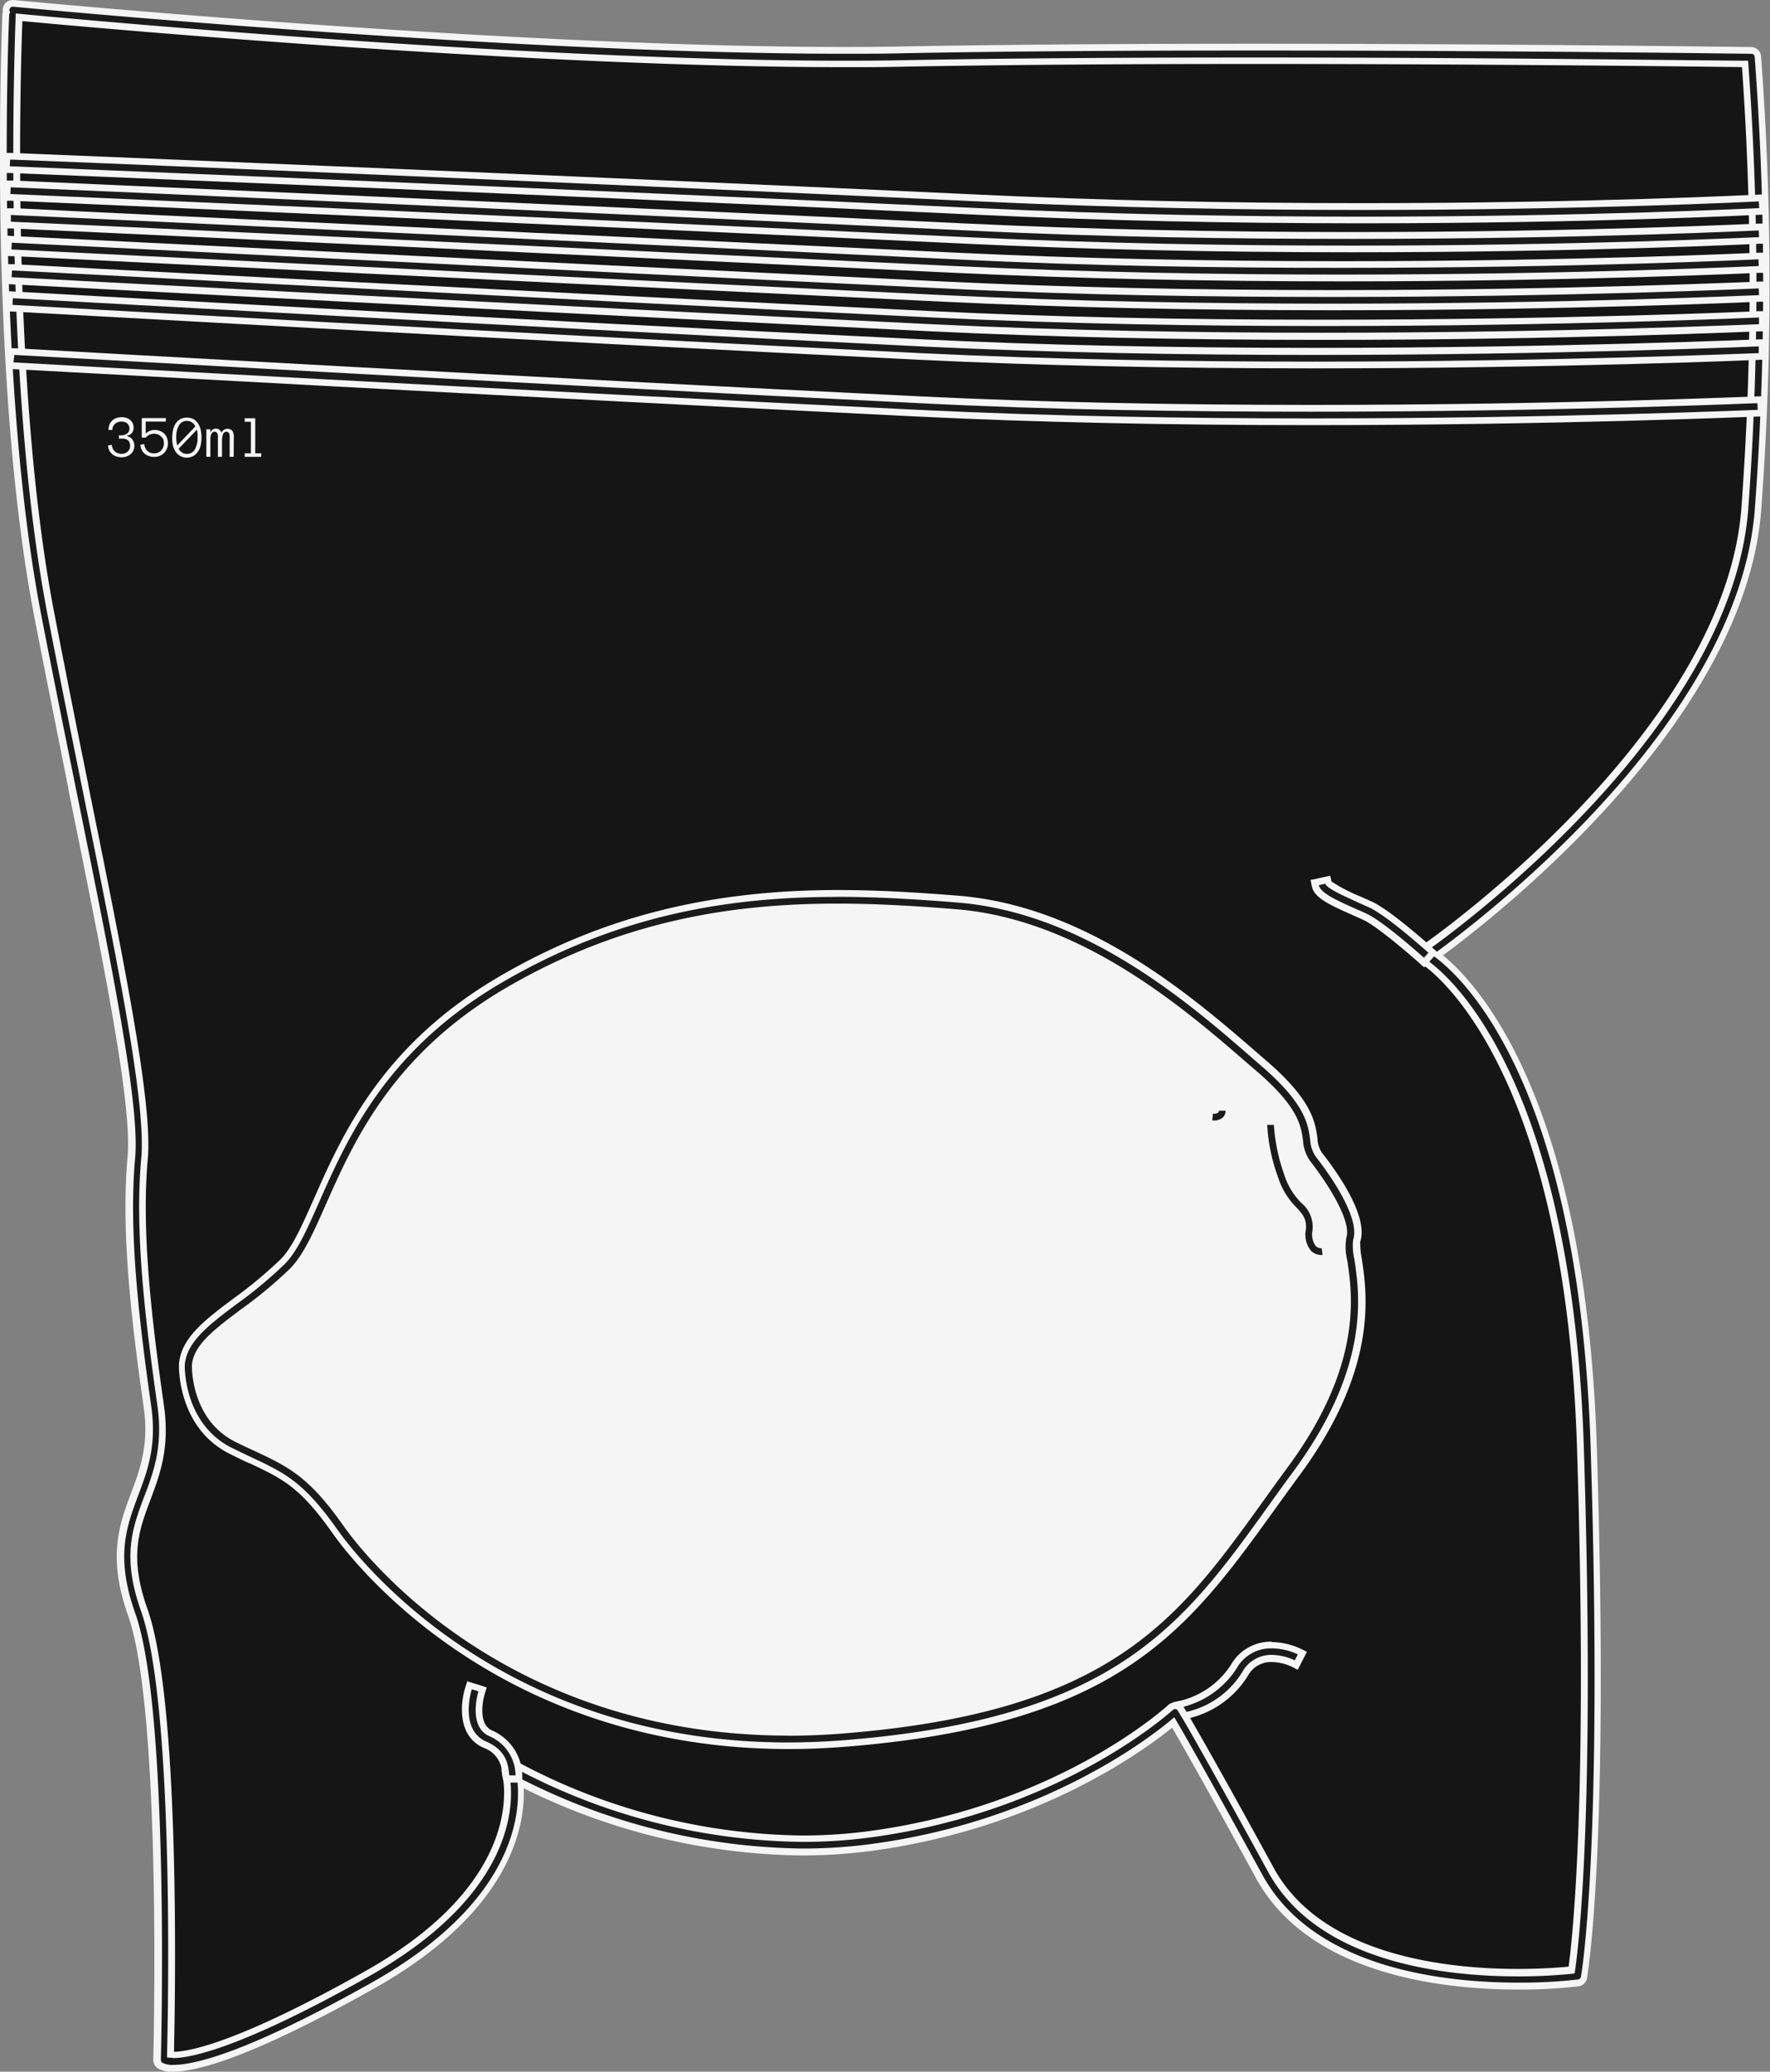 <svg xmlns="http://www.w3.org/2000/svg" viewBox="0 0 263.51 308.36"><rect x="0" y="0" width="263.51" height="308.36" fill="#808080" stroke="none"/><g id="Ebene_2" data-name="Ebene 2"><g id="Citrus-Black"><path d="M1.91,1.5S83.37,9.39,134.66,8.43s126.08.09,126.08.09a448.48,448.48,0,0,1,0,67.51c-2.87,35-48.42,66.16-48.42,66.16s22.06,12.46,24,73.34-1.43,78.63-1.43,78.63-35.48,4.79-46.51-15.35-13.42-24-13.42-24-16.3,15.35-45.54,19.18-53.22-10.55-53.22-10.55,5.28,16.34-21.09,31.18-30.68,12-30.68,12,1.44-51.78-3.84-66.64,4.32-17.26,2.4-30.68-3.35-26.37-2.4-36.91-6.71-43.63-13.9-80.54S1.87,2.2,1.87,2.2" style="fill:#151515"/><path d="M192.41,218.37C177.71,238.18,170,255,125.55,258.52s-68.71-22.37-74.78-31-9-9-16-12.47-6.72-11.82-6.72-11.82c.32-5.11,8.31-8.31,14.71-14.7S50.45,161,75.06,146.66s47.62-13.42,67.43-11.83,35.8,16.3,45.07,24.29,5.75,10.55,8,13.43,6.39,8.95,5.43,11.82,5.75,14.7-8.95,34.52" style="fill:#f5f5f5"/><path d="M25.82,307.86a3.62,3.62,0,0,1-2-.41,1,1,0,0,1-.44-.86c0-.51,1.4-51.68-3.78-66.27-3.05-8.6-1.35-13.14.46-17.94,1.33-3.55,2.71-7.22,1.89-12.94-1.83-12.84-3.39-26.23-2.4-37.14.72-7.91-3.49-28.67-8.83-55l0-.15c-1.64-8.1-3.34-16.48-5-25.16C-1.44,55.47.84,2.68.87,2.15A.85.85,0,0,1,1,1.8a1.07,1.07,0,0,1,0-.4,1,1,0,0,1,1-.9H2c.72.07,72.72,7,123.62,7,3.14,0,6.17,0,9-.08,14.26-.26,31.78-.4,52.08-.4,38,0,72.58.47,74,.49a1,1,0,0,1,1,.91,454,454,0,0,1,0,67.68c-2.63,32-41,61.19-47.67,66.06,4.68,3.58,21.55,20.11,23.23,73.33,1.89,60.33-1.43,78.66-1.46,78.84a1,1,0,0,1-.85.81,78.74,78.74,0,0,1-8.94.47c-11.07,0-30.79-2.12-38.57-16.32-8-14.69-11.5-20.71-12.8-22.92-3.92,3.28-19.82,15.31-45.16,18.63a78.51,78.51,0,0,1-10.11.65A94.58,94.58,0,0,1,77.5,265.34c.45,5-.74,18.26-21.93,30.19-19,10.72-26.82,12.32-29.75,12.33Zm-.4-2h.33c2.23,0,9.51-1.18,28.84-12.06,25.15-14.16,20.68-29.85,20.63-30a1,1,0,0,1,1-1.31,1,1,0,0,1,.52.15,92,92,0,0,0,42.72,11,76.39,76.39,0,0,0,9.85-.63c28.56-3.75,44.82-18.76,45-18.91a1,1,0,0,1,.68-.28h.13a1,1,0,0,1,.72.47s2.52,4.05,13.45,24c7.29,13.31,26.15,15.3,36.75,15.3a80.17,80.17,0,0,0,8-.38c.63-4.32,3-24.49,1.31-77.68-1.87-59.34-23.25-72.39-23.47-72.52a1,1,0,0,1-.5-.82,1,1,0,0,1,.43-.87c.45-.31,45.19-31.34,48-65.41a455.28,455.28,0,0,0,.07-66.44c-7.1-.1-38.63-.48-73.1-.48-20.28,0-37.79.14-52,.4-2.83.05-5.85.08-9,.08-47.44,0-113-6-122.85-6.92-.19,4.65-2,54.25,4.79,89.07q2.55,13,5.05,25.21c5.38,26.53,9.61,47.41,8.87,55.61-1,10.71.57,24,2.39,36.68.89,6.22-.58,10.14-2,13.92-1.67,4.46-3.25,8.66-.44,16.57C26.48,253.67,25.59,298.74,25.42,305.83Z" style="fill:#1b1b1b"/><path d="M1.9,1H2c.76.08,72.94,7,123.67,7,3.1,0,6.11,0,9-.08,16-.3,34.38-.4,52.07-.4,38.38,0,73.52.48,74,.49a.49.49,0,0,1,.49.46,452.79,452.79,0,0,1,0,67.59c-2.68,32.61-42.57,62.2-48,66.1,3.75,2.6,21.83,18,23.58,73.35,1.89,60.24-1.42,78.55-1.45,78.73a.5.5,0,0,1-.43.4,74.45,74.45,0,0,1-8.87.47c-11.38,0-30.54-2.19-38.13-16.06-8.87-16.19-12.17-21.87-13.11-23.44-2.86,2.47-19,15.44-45.36,18.9a76.93,76.93,0,0,1-10,.64,94.46,94.46,0,0,1-42.52-10.71c.62,4,.9,18-21.56,30.64-18.83,10.6-26.53,12.26-29.51,12.27a3.22,3.22,0,0,1-1.7-.32.5.5,0,0,1-.22-.43c0-.52,1.38-51.86-3.81-66.46-3-8.43-1.31-12.88.45-17.59,1.36-3.61,2.76-7.35,1.93-13.19-1.83-12.81-3.39-26.16-2.4-37,.72-8-3.5-28.77-8.84-55.09-1.65-8.14-3.36-16.57-5.06-25.31C-.95,55.39,1.34,2.71,1.37,2.18a.5.5,0,0,1,.16-.35.5.5,0,0,1-.12-.38A.49.49,0,0,1,1.9,1M25.75,306.34c2.47,0,9.89-1.32,29.09-12.12,25.65-14.44,20.91-30.43,20.86-30.59a.52.52,0,0,1,.16-.55.51.51,0,0,1,.31-.11.5.5,0,0,1,.26.08,92.81,92.81,0,0,0,43,11.11,76.69,76.69,0,0,0,9.91-.63c28.73-3.77,45.11-18.9,45.27-19a.49.49,0,0,1,.34-.14H175a.51.51,0,0,1,.36.23s2.53,4.08,13.43,24c7.35,13.42,26,15.56,37.19,15.56a77.17,77.17,0,0,0,8.44-.43c.45-2.81,3.12-22.6,1.38-78.15-1.89-59.91-23.5-72.81-23.72-72.93a.47.47,0,0,1-.25-.41.5.5,0,0,1,.21-.44c.46-.31,45.38-31.43,48.21-65.78a454.07,454.07,0,0,0,0-67c-4.25,0-37.47-.48-73.56-.48-17.68,0-36.06.1-52.05.4-2.9.06-5.9.08-9,.08C77.08,9,8.77,2.65,2.34,2a.57.57,0,0,1,0,.18c0,.53-2.31,53.1,4.78,89.53,1.7,8.73,3.41,17.16,5.06,25.31,5.36,26.4,9.59,47.25,8.85,55.37-1,10.77.57,24,2.4,36.8.87,6.1-.58,10-2,13.68-1.7,4.54-3.31,8.82-.44,16.91,5.07,14.29,4,61.43,3.87,66.45a4.65,4.65,0,0,0,.84.07M1.9,0A1.5,1.5,0,0,0,.41,1.36a1.91,1.91,0,0,0,0,.41,1.43,1.43,0,0,0-.06.36c0,.53-2.32,53.38,4.82,90,1.69,8.7,3.39,17.08,5,25.19l0,.13c5.33,26.24,9.53,47,8.82,54.8-1,11,.57,24.39,2.41,37.26.79,5.59-.56,9.2-1.87,12.69-1.76,4.68-3.57,9.52-.46,18.28,5.07,14.28,3.76,65.58,3.75,66.1a1.51,1.51,0,0,0,.67,1.29,4,4,0,0,0,2.25.49c3.64,0,11.8-2.16,30-12.4,20.29-11.42,22.45-24.1,22.23-29.78a95.31,95.31,0,0,0,41.36,10,79.33,79.33,0,0,0,10.17-.65c24.59-3.23,40.35-14.61,45-18.37,1.49,2.56,5,8.71,12.49,22.4,7.9,14.43,27.83,16.58,39,16.58a75.38,75.38,0,0,0,9-.48,1.49,1.49,0,0,0,1.28-1.21c0-.17,3.37-18.56,1.46-78.94-1.62-51.61-17.54-68.92-22.9-73.31,8-5.89,44.77-34.62,47.35-66a455.05,455.05,0,0,0,0-67.76A1.5,1.5,0,0,0,260.76,7c-1.46,0-36.16-.49-74-.49-20.3,0-37.82.14-52.09.4-2.83.06-5.86.08-9,.08C74.77,7,2.77.08,2.05,0Zm24,305.34c.2-8.51.94-52.06-3.95-65.86-2.75-7.74-1.27-11.67.44-16.22,1.44-3.85,2.93-7.82,2-14.17-1.82-12.69-3.36-25.91-2.39-36.57.75-8.27-3.49-29.18-8.86-55.66l0-.09q-2.48-12.18-5-25.21C1.56,57.83,3.06,10.17,3.33,3.14,14.76,4.21,79,10,125.7,10c3.13,0,6.15,0,9-.08,14.25-.26,31.75-.4,52-.4,33.76,0,64.72.37,72.64.47a455.52,455.52,0,0,1-.11,65.9c-2.78,33.84-47.32,64.74-47.77,65a1.5,1.5,0,0,0,.11,2.54c.2.12,21.35,13.23,23.21,72.09,1.63,51.93-.65,72.76-1.25,77.21-1.47.14-4.15.34-7.57.34-10.49,0-29.15-1.95-36.31-15-10.94-20-13.45-24-13.47-24a1.49,1.49,0,0,0-1.08-.68l-.19,0a1.52,1.52,0,0,0-1,.41c-.16.15-16.39,15.07-44.71,18.78a75.19,75.19,0,0,1-9.78.63,91.79,91.79,0,0,1-42.46-11,1.53,1.53,0,0,0-.78-.22,1.5,1.5,0,0,0-1.42,2c0,.14,4.31,15.5-20.4,29.42-18.74,10.54-26,11.92-28.42,12Z" style="fill:#f5f5f5"/><path d="M202.69,32.75c-20,0-39.2-.43-57.05-1.27C86.9,28.71,5,25.4,1.52,25.26l-.5,0L1,24.73,1,23.23l.5,0c3.51.14,85.38,3.45,144.21,6.22,17.82.84,37,1.27,56.95,1.27,34.38,0,58.87-1.26,59.12-1.27l.5,0,.1,2-.5,0C261.66,31.49,237,32.75,202.69,32.75Z" style="fill:#1b1b1b"/><path d="M1.51,23.75c.83,0,84,3.39,144.2,6.23,20.16.95,39.78,1.27,57,1.27,34.15,0,58.77-1.25,59.14-1.27l.05,1c-.36,0-25,1.27-59.19,1.27-17.22,0-36.85-.32-57-1.27C85.48,28.14,2.3,24.79,1.46,24.75l.05-1m-.92-1-.08,1,0,1,0,1,1,0H1.5c8.68.35,86.42,3.5,144.12,6.22,17.86.84,37.06,1.27,57.07,1.27,34.32,0,59-1.26,59.25-1.27l1-.05-.05-1-.05-1-.05-1-1,.05c-.24,0-24.69,1.27-59.09,1.27-20,0-39.11-.43-56.93-1.27C86.83,26.2,5.05,22.9,1.59,22.76l-1,0Z" style="fill:#f5f5f5"/><path d="M201.25,37.06c-20.3,0-39.59-.42-57.34-1.26-56.69-2.7-133.6-6-142.18-6.41l-.71,0,.09-2,.68,0c8.57.37,85.4,3.71,142.22,6.41,17.71.84,37,1.26,57.24,1.26,34.93,0,60.31-1.25,60.56-1.26l.5,0,.1,2-.5,0C261.65,35.81,236,37.06,201.25,37.06Z" style="fill:#1b1b1b"/><path d="M1.59,27.88c.82,0,82.59,3.58,142.4,6.42,20,1,39.8,1.26,57.26,1.26,34.65,0,60.2-1.24,60.58-1.26l.05,1c-.38,0-25.95,1.26-60.63,1.26-17.48,0-37.27-.31-57.31-1.26C84.13,32.45,2.36,28.92,1.54,28.88l.05-1m-1-1,0,1,0,1-.05,1,1,0h.19c8.57.37,85.42,3.71,142.2,6.4,17.75.85,37.05,1.27,57.36,1.27,34.8,0,60.43-1.25,60.68-1.27l1,0-.05-1-.05-1-.05-1-1,0c-.25,0-25.58,1.26-60.53,1.26-20.26,0-39.51-.42-57.22-1.26-56.79-2.7-133.64-6-142.21-6.41H1.63l-1,0Z" style="fill:#f5f5f5"/><path d="M199.8,41.38c-20.6,0-40-.43-57.61-1.27C82.26,37.25,2.3,33.54,1.6,33.51l-.5,0,.09-2,1.24.06C22,32.45,90,35.61,142.28,38.11c17.6.84,36.95,1.27,57.51,1.27,34.57,0,60.91-1.22,62-1.27l.5,0,0,.5.08,1.5-.5,0C261.64,40.12,235.15,41.38,199.8,41.38Z" style="fill:#1b1b1b"/><path d="M1.67,32c.8,0,81.16,3.76,140.59,6.6,19.9,1,39.82,1.27,57.53,1.27,35.17,0,61.65-1.25,62-1.27l.05,1c-.39,0-26.9,1.27-62.08,1.27-17.73,0-37.67-.32-57.59-1.27C82.78,36.77,2.43,33,1.62,33l0-1M.72,31l0,1,0,1L.58,34l1,0c.68,0,80.65,3.74,140.58,6.61,17.65.84,37,1.27,57.64,1.27,35.32,0,61.87-1.26,62.13-1.27l1,0-.05-1-.05-1,0-1-1,0c-1.11.06-27.42,1.27-62,1.27-20.55,0-39.89-.43-57.48-1.27C90,35.11,22.05,32,2.47,31l-.75,0L.72,31Z" style="fill:#f5f5f5"/><path d="M198.35,45.7c-20.9,0-40.38-.43-57.89-1.27C86.07,41.81,15.57,38.32,2,37.65l-.81,0,.1-2,.5,0c.6,0,79.54,3.95,138.78,6.8,17.49.84,36.93,1.27,57.79,1.27,35.92,0,63.19-1.26,63.46-1.27l.5,0,.09,2-.5,0C261.63,44.44,234.12,45.7,198.35,45.7Z" style="fill:#1b1b1b"/><path d="M1.75,36.13c.79,0,79.73,4,138.78,6.8,19.78,1,39.85,1.27,57.82,1.27,35.67,0,63.07-1.25,63.48-1.27l.05,1c-.41,0-27.84,1.27-63.53,1.27-18,0-38.07-.32-57.86-1.27-59.05-2.85-138-6.76-138.79-6.8l.05-1M.8,35.08l-.05,1-.05,1,0,1,1,.05.31,0c13.57.67,84.05,4.16,138.48,6.78,17.52.84,37,1.27,57.91,1.27,35.79,0,63.3-1.26,63.58-1.27l1,0-.05-1-.05-1,0-1-1,0c-.27,0-27.5,1.27-63.44,1.27-20.85,0-40.29-.43-57.77-1.27C81.21,39.07,2.4,35.16,1.8,35.13l-1-.05Z" style="fill:#f5f5f5"/><path d="M196.9,50c-21.19,0-40.76-.43-58.16-1.27C81.32,46,5,41.93,1.8,41.76l-.5,0,0-.5.08-1.5.5,0c.7,0,78.69,4.16,137,7,17.38.85,36.91,1.27,58.07,1.27,36,0,63.75-1.21,64.91-1.27l.5,0,.09,2-.5,0C261.62,48.75,233.24,50,196.9,50Z" style="fill:#1b1b1b"/><path d="M1.84,40.26c.77,0,78.3,4.14,137,7,19.64.95,39.87,1.27,58.09,1.27,36.18,0,64.51-1.25,64.94-1.27l0,1c-.42,0-28.78,1.27-65,1.27-18.24,0-38.47-.32-58.14-1.27-58.67-2.84-136.2-6.94-137-7l.06-1m-.95-1-.05,1-.06,1-.05,1,1,.06c3.27.17,79.55,4.2,137,7,17.42.84,37,1.27,58.19,1.27,36.31,0,64.74-1.26,65-1.27l1,0,0-1-.05-1,0-1-1,0c-1.16.06-28.94,1.27-64.89,1.27-21.15,0-40.68-.42-58-1.27-58.29-2.82-136.28-6.94-137-7l-1,0Z" style="fill:#f5f5f5"/><path d="M195.45,54.33c-21.49,0-41.15-.43-58.44-1.27C78.9,50.22,2.6,45.93,1.83,45.88l-.5,0,.12-2,.5,0c.76,0,76.65,4.31,135.16,7.17,17.26.84,36.89,1.27,58.35,1.27,36.92,0,66.06-1.26,66.35-1.27l.5,0,.09,2-.5,0C261.61,53.07,232.23,54.33,195.45,54.33Z" style="fill:#1b1b1b"/><path d="M1.92,44.39c.76,0,76.87,4.32,135.16,7.17,19.52.95,39.89,1.27,58.38,1.27,36.68,0,65.94-1.25,66.38-1.27l0,1c-.44,0-29.72,1.27-66.43,1.27-18.49,0-38.88-.32-58.42-1.27C78.74,49.71,2.62,45.43,1.86,45.38l.06-1M1,43.33l-.06,1-.06,1,0,1,1,.05c.75,0,76.64,4.32,135.18,7.18,17.3.84,37,1.27,58.46,1.27,36.79,0,66.18-1.26,66.47-1.27l1-.05,0-1,0-1,0-1-1,0c-.29,0-29.38,1.27-66.33,1.27-21.45,0-41.07-.43-58.33-1.27C78.67,47.71,2.73,43.43,2,43.39l-1-.06Z" style="fill:#f5f5f5"/><path d="M195.25,62.78c-21.49,0-41.15-.43-58.44-1.27C78.6,58.67,2.61,54.48,2,54.44l-.54,0,.28-2.11.59,0c7.93.44,79.07,4.46,134.6,7.17,17.27.84,36.9,1.27,58.36,1.27,37,0,66.06-1.26,66.35-1.27l.5,0,.09,2-.5,0C261.41,61.52,232,62.78,195.25,62.78Z" style="fill:#1b1b1b"/><path d="M2.14,52.83c.77,0,76.45,4.34,134.74,7.18,19.52,1,39.89,1.27,58.38,1.27,36.68,0,65.94-1.25,66.37-1.27l.05,1c-.44,0-29.72,1.27-66.43,1.27-18.5,0-38.88-.32-58.42-1.27C78.54,58.17,2.76,54,2,53.94l.14-1.11m-.87-1-.12.91L1,53.81.86,54.88l1.08.06c.65,0,76.69,4.23,134.84,7.07,17.3.84,37,1.27,58.47,1.27C232,63.28,261.43,62,261.72,62l1,0,0-1-.05-1,0-1-1,0c-.29,0-29.34,1.27-66.33,1.27-21.45,0-41.07-.43-58.33-1.27C81.4,56.3,10.26,52.29,2.33,51.84H2.2l-.93,0Z" style="fill:#f5f5f5"/><path d="M117.33,259.85c-43.78,0-65.09-28.51-67.38-31.76-5-7.09-7.7-8.37-12.63-10.7-1-.46-1.92-.91-3-1.44-7.54-3.77-7.27-12.67-7.26-12.76.23-3.73,3.79-6.41,7.92-9.5a64.75,64.75,0,0,0,7.07-5.87c1.83-1.83,3.25-5,5-9.1,4.26-9.62,10.1-22.79,27.44-32.92,15-8.74,30.88-12.81,50.12-12.81,6.49,0,12.69.43,17.9.85,19.12,1.54,34.79,15.13,44.16,23.24l1.48,1.29c6.57,5.66,7,8.84,7.34,11.17a4.45,4.45,0,0,0,.78,2.39c2.08,2.67,6.77,9.24,5.6,12.76a9,9,0,0,0,.21,2.7c.77,5.21,2.39,16-8.92,31.57l-.39.53c-1.24,1.68-2.43,3.34-3.6,5-12.8,17.79-22.9,31.84-63.6,35.06C122.84,259.74,120.05,259.85,117.33,259.85ZM124.7,135c-18.9,0-34.51,4-49.14,12.53-16.79,9.81-22.47,22.64-26.61,32-1.89,4.25-3.38,7.61-5.47,9.7a64.48,64.48,0,0,1-7.28,6.06c-3.88,2.91-7,5.21-7.13,8,0,.06-.16,7.71,6.16,10.87,1.06.53,2,1,2.92,1.41,5.09,2.41,8.14,3.85,13.43,11.37,2.23,3.17,23,30.91,65.76,30.91h0c2.67,0,5.4-.11,8.13-.33,39.78-3.14,49.64-16.86,62.12-34.22,1.3-1.81,2.63-3.65,4-5.52,10.82-14.87,9.28-25.15,8.55-30.09a8.46,8.46,0,0,1-.13-3.63c.66-2-2.17-6.91-5.27-10.9a6.26,6.26,0,0,1-1.19-3.34c-.3-2.13-.67-4.77-6.67-9.94l-1.48-1.29c-9.18-8-24.54-21.27-43-22.76C137.25,135.42,131.12,135,124.7,135Z" style="fill:#1b1b1b"/><path d="M124.67,133.49c6.07,0,12,.38,17.86.85,19,1.52,34.55,15,43.87,23.12l1.48,1.29c6.43,5.54,6.86,8.61,7.17,10.86a4.91,4.91,0,0,0,.89,2.63c1.58,2,6.64,8.91,5.51,12.29a8.81,8.81,0,0,0,.19,2.94c.77,5.16,2.36,15.83-8.83,31.2l-.38.52h0c-1.25,1.68-2.44,3.35-3.62,5-12.71,17.67-22.75,31.64-63.22,34.84-2.83.22-5.59.33-8.26.33-43.46,0-64.58-28.15-67-31.54-5.07-7.2-7.82-8.51-12.82-10.87-.91-.43-1.9-.9-3-1.44-7.23-3.62-7-12.2-7-12.29.22-3.49,3.7-6.1,7.73-9.12a63.36,63.36,0,0,0,7.12-5.92c1.9-1.89,3.33-5.14,5.15-9.25,4.23-9.55,10-22.64,27.23-32.69,17.41-10.17,34-12.74,49.87-12.74m-7.33,124.86q4,0,8.17-.33c40-3.16,49.93-17,62.49-34.43,1.3-1.81,2.62-3.65,4-5.52,10.94-15,9.39-25.43,8.64-30.46a8.27,8.27,0,0,1-.14-3.4c.77-2.31-2.41-7.56-5.36-11.36a5.88,5.88,0,0,1-1.09-3.1c-.31-2.21-.69-4.95-6.83-10.25l-1.49-1.28c-9.22-8-24.66-21.38-43.29-22.89-5.8-.47-11.72-.84-17.75-.84-15.71,0-32.18,2.54-49.39,12.6C58.38,157,52.66,169.9,48.49,179.33c-1.86,4.2-3.34,7.53-5.36,9.55a64.93,64.93,0,0,1-7.23,6c-4,3-7.14,5.35-7.33,8.37,0,.07-.21,8,6.44,11.35,1.07.53,2.05,1,3,1.42,5,2.36,8,3.79,13.2,11.2,2.36,3.35,23.22,31.12,66.17,31.12m7.33-125.86c-19.33,0-35.34,4.09-50.37,12.87-17.49,10.22-23.36,23.48-27.64,33.16-1.78,4-3.18,7.19-4.94,8.95a66.06,66.06,0,0,1-7,5.82c-4.23,3.17-7.88,5.9-8.12,9.86,0,.11-.28,9.34,7.54,13.25,1.06.53,2,1,2.92,1.41l.07,0c5,2.37,7.52,3.56,12.43,10.54,2.3,3.27,23.76,32,67.79,32,2.74,0,5.54-.11,8.34-.33,40.93-3.24,51.09-17.37,64-35.26,1.11-1.54,2.25-3.13,3.43-4.73l.18-.25a6.55,6.55,0,0,0,.39-.53c11.43-15.69,9.8-26.66,9-31.93a11.74,11.74,0,0,1-.23-2.47c1.21-3.61-3-9.84-5.67-13.22a4.13,4.13,0,0,1-.69-2.16c-.33-2.4-.79-5.69-7.5-11.48l-1.49-1.29c-9.41-8.15-25.15-21.81-44.44-23.36-5.22-.42-11.43-.85-17.94-.85Zm-7.33,124.86c-42.51,0-63.14-27.55-65.35-30.69-5.37-7.64-8.64-9.18-13.6-11.53-.94-.44-1.88-.89-2.93-1.42-6-3-5.89-10.35-5.89-10.42.16-2.53,3.15-4.77,6.93-7.6a67.25,67.25,0,0,0,7.34-6.1c2.15-2.16,3.66-5.56,5.56-9.86,4.12-9.3,9.76-22,26.41-31.78,19.12-11.17,37.06-12.46,48.89-12.46,6.4,0,12.52.42,17.67.84,18.31,1.48,33.59,14.73,42.72,22.64l1.48,1.29c5.86,5.05,6.22,7.59,6.5,9.62a6.88,6.88,0,0,0,1.29,3.59c3.52,4.52,5.7,8.91,5.2,10.43a8.63,8.63,0,0,0,.1,3.86c.73,4.88,2.24,15-8.46,29.73-1.39,1.87-2.72,3.72-4,5.52-12.41,17.25-22.21,30.89-61.76,34-2.72.22-5.44.33-8.09.33Z" style="fill:#f5f5f5"/><path d="M196.69,187.3a2.65,2.65,0,0,1-1.82-.72,4.18,4.18,0,0,1-1-3.58c.13-1.41-.36-1.95-1.25-2.91a11.61,11.61,0,0,1-2.86-4.67,27.83,27.83,0,0,1-1.65-8v-.5h2v.5a26.86,26.86,0,0,0,1.55,7.36,9.67,9.67,0,0,0,2.43,3.94,5.09,5.09,0,0,1,1.77,4.46,2.64,2.64,0,0,0,.34,1.94.66.66,0,0,0,.44.17h.43l.15.43.2,1.48-.5.07A1.83,1.83,0,0,1,196.69,187.3Z" style="fill:#1b1b1b"/><path d="M189.65,167.43a27.14,27.14,0,0,0,1.58,7.52,10.13,10.13,0,0,0,2.53,4.12,4.63,4.63,0,0,1,1.64,4.07,2.93,2.93,0,0,0,.49,2.34,1.15,1.15,0,0,0,.79.32h.08l.14,1h-.21a2.17,2.17,0,0,1-1.48-.58,3.78,3.78,0,0,1-.8-3.17c.15-1.64-.46-2.3-1.38-3.3a11.11,11.11,0,0,1-2.75-4.49,27.23,27.23,0,0,1-1.63-7.83h1m0-1h-2v1a28.32,28.32,0,0,0,1.68,8.15,12.26,12.26,0,0,0,3,4.85c.87.94,1.23,1.33,1.12,2.53a4.66,4.66,0,0,0,1.11,4,3.13,3.13,0,0,0,2.17.86,3.09,3.09,0,0,0,.34,0l1-.14-.13-1-.14-1-.13-.95-1,.09a.13.13,0,0,1-.08,0c-.11-.1-.28-.56-.19-1.54a5.59,5.59,0,0,0-1.9-4.84,9.24,9.24,0,0,1-2.33-3.76,26.8,26.8,0,0,1-1.52-7.2v-1Z" style="fill:#f5f5f5"/><path d="M211.66,142.93c-.06-.05-6-5.35-8.4-6.47l-1.62-.73c-3.4-1.5-5.49-2.51-5.79-3.88l-.11-.48,1.95-.44.11.49c.27.55,3.45,2,4.65,2.48l1.66.75c2.69,1.26,8.63,6.56,8.88,6.79l.37.33L212,143.26Z" style="fill:#1b1b1b"/><path d="M197.31,131.53c.16.72,3.15,2,4.93,2.83l1.66.74c2.62,1.22,8.51,6.49,8.76,6.71l-.67.75c-.06-.06-6-5.39-8.52-6.55-.5-.24-1.06-.48-1.63-.73-3.16-1.4-5.25-2.4-5.5-3.53l1-.22m.76-1.19-1,.21-1,.22-1,.22.22,1c.36,1.63,2.54,2.67,6.08,4.23.56.25,1.11.49,1.61.73,1.94.9,6.63,4.91,8.27,6.38l.75.67.67-.75.66-.74.67-.75-.74-.66c-.64-.57-6.29-5.61-9-6.87l-1.64-.74a24.81,24.81,0,0,1-4.42-2.28l-.19-.84Z" style="fill:#f5f5f5"/><path d="M176.23,255.07l-.84-1.35.69-.16a13,13,0,0,0,7.58-5.46,6.34,6.34,0,0,1,5.67-3.25,10.15,10.15,0,0,1,4.11,1l.45.23-.91,1.78-.45-.22a7.55,7.55,0,0,0-3.17-.76,4.38,4.38,0,0,0-4,2.3,13.68,13.68,0,0,1-8.6,6.16l-.34.07Z" style="fill:#1b1b1b"/><path d="M189.33,245.35a9.55,9.55,0,0,1,3.89.9l-.46.89a8.16,8.16,0,0,0-3.4-.81,4.89,4.89,0,0,0-4.41,2.54,13.11,13.11,0,0,1-8.3,5.94l-.46-.76a13.4,13.4,0,0,0,7.9-5.69,5.8,5.8,0,0,1,5.24-3m0-1a6.82,6.82,0,0,0-6.1,3.49,12.52,12.52,0,0,1-7.26,5.24l-1.37.3.74,1.2.46.75.37.6.69-.15a14.16,14.16,0,0,0,8.95-6.4,3.88,3.88,0,0,1,3.55-2,7.25,7.25,0,0,1,2.95.7l.89.45.45-.88.46-.89.46-.9-.9-.45a10.56,10.56,0,0,0-4.34-1Z" style="fill:#f5f5f5"/><path d="M75.31,264.4a3.61,3.61,0,0,1-.07-.48,4.6,4.6,0,0,0-3-4.12c-4.53-1.92-2.56-8.25-2.47-8.51l.15-.48,1.9.61-.15.47c0,.05-1.47,4.82,1.37,6.08a6.9,6.9,0,0,1,4.19,6.29v.47l-.48,0-1.33.05Z" style="fill:#1b1b1b"/><path d="M70.22,251.44l1,.3c0,.06-1.63,5.24,1.64,6.69a6.39,6.39,0,0,1,3.89,5.83l-.91,0c-.19-.84,0-3.54-3.39-5-4.11-1.75-2.27-7.65-2.19-7.9m-.64-1.26-.31.95c-.84,2.6-1.2,7.46,2.75,9.13A4.06,4.06,0,0,1,74.74,264c0,.21.05.39.08.52l.18.82.84,0,.91,0,1,0v-1a7.43,7.43,0,0,0-4.48-6.76c-2.43-1.08-1.11-5.42-1.1-5.47l.29-.94-.94-.31-1-.3-1-.31Z" style="fill:#f5f5f5"/><path d="M180.71,167.32h-.29l-.5-.05.22-2,.52,0a1.05,1.05,0,0,0,.3,0v-.41l.5,0H183v.5a1.86,1.86,0,0,1-.6,1.41A2.53,2.53,0,0,1,180.71,167.32Z" style="fill:#1b1b1b"/><path d="M182.46,165.36a1.35,1.35,0,0,1-.44,1,2,2,0,0,1-1.31.42h-.24l.11-1h.12a1.07,1.07,0,0,0,.66-.17.35.35,0,0,0,.1-.29h1m1-1h-3v.44l-.75-.08-.12,1-.11,1-.12,1,1,.11h.35a3,3,0,0,0,2-.68,2.34,2.34,0,0,0,.77-1.78v-1Z" style="fill:#f5f5f5"/><path d="M20,66.38a1.52,1.52,0,0,1-.15.69,1.54,1.54,0,0,1-.41.53,1.77,1.77,0,0,1-.6.34,1.85,1.85,0,0,1-.7.13,2.45,2.45,0,0,1-.78-.12,1.73,1.73,0,0,1-.63-.33,1.87,1.87,0,0,1-.45-.55,2.08,2.08,0,0,1-.2-.77l.58-.08a1.39,1.39,0,0,0,.46,1,1.56,1.56,0,0,0,1,.33,1.27,1.27,0,0,0,.48-.08,1.33,1.33,0,0,0,.68-.61,1.24,1.24,0,0,0,.09-.48,1.21,1.21,0,0,0-.11-.57.83.83,0,0,0-.32-.35,1.33,1.33,0,0,0-.52-.16,5.08,5.08,0,0,0-.72,0v-.51a3.68,3.68,0,0,0,.58,0,2,2,0,0,0,.5-.17,1,1,0,0,0,.35-.31.84.84,0,0,0,.14-.49,1,1,0,0,0-.32-.78,1.22,1.22,0,0,0-.83-.29,1.49,1.49,0,0,0-1,.34A1.3,1.3,0,0,0,16.72,64h-.57a2,2,0,0,1,.15-.8,1.71,1.71,0,0,1,.4-.6,2,2,0,0,1,.63-.38,2.55,2.55,0,0,1,.81-.12,2.15,2.15,0,0,1,.68.1,1.89,1.89,0,0,1,.56.31,1.45,1.45,0,0,1,.38.5,1.57,1.57,0,0,1,.13.67,1.2,1.2,0,0,1-.29.81,1.36,1.36,0,0,1-.83.4,1.44,1.44,0,0,1,.53.18,1,1,0,0,1,.39.33,1.56,1.56,0,0,1,.31.94Z" style="fill:#f5f5f5"/><path d="M25,66a1.89,1.89,0,0,1-.16.79,1.93,1.93,0,0,1-1.09,1.08,2.31,2.31,0,0,1-1.61,0,1.81,1.81,0,0,1-.62-.35,1.68,1.68,0,0,1-.42-.56,2,2,0,0,1-.2-.76l.58-.1a2,2,0,0,0,.14.56,1.55,1.55,0,0,0,.3.44,1.33,1.33,0,0,0,.44.28,1.38,1.38,0,0,0,.55.1,1.52,1.52,0,0,0,.62-.11,1.33,1.33,0,0,0,.47-.33,1.5,1.5,0,0,0,.3-.48,1.63,1.63,0,0,0,.1-.59,1.68,1.68,0,0,0-.1-.6A1.31,1.31,0,0,0,24,65a1.27,1.27,0,0,0-.46-.32,1.48,1.48,0,0,0-.61-.12,1.61,1.61,0,0,0-1.23.58h-.6V62.23h3.59v.52h-3v1.79a1.73,1.73,0,0,1,.6-.39A1.64,1.64,0,0,1,23,64a2.38,2.38,0,0,1,.81.14,2.1,2.1,0,0,1,.64.4,2,2,0,0,1,.41.64A2.34,2.34,0,0,1,25,66Z" style="fill:#f5f5f5"/><path d="M25.64,65.11A5.13,5.13,0,0,1,25.76,64a3,3,0,0,1,.38-.94,2.07,2.07,0,0,1,.68-.67,2.27,2.27,0,0,1,2,0,2,2,0,0,1,.68.67,2.62,2.62,0,0,1,.38.94,5.24,5.24,0,0,1,0,2.23,2.72,2.72,0,0,1-.37.94,2,2,0,0,1-3.41,0,2.72,2.72,0,0,1-.37-.94A5.1,5.1,0,0,1,25.64,65.11Zm.6,0a4.56,4.56,0,0,0,.15,1.19l2.69-2.83a1.67,1.67,0,0,0-.52-.61,1.27,1.27,0,0,0-.72-.21,1.31,1.31,0,0,0-1.19.66A3.38,3.38,0,0,0,26.24,65.11Zm.36,1.68a1.36,1.36,0,0,0,1.24.77A1.33,1.33,0,0,0,29,66.91a3.43,3.43,0,0,0,.41-1.8,3.86,3.86,0,0,0,0-.6,4.86,4.86,0,0,0-.1-.55Z" style="fill:#f5f5f5"/><path d="M34.79,68h-.6V65a1,1,0,0,0-.12-.55.39.39,0,0,0-.36-.19.54.54,0,0,0-.5.36,2.69,2.69,0,0,0-.16,1V68h-.61V65a1,1,0,0,0-.12-.55.41.41,0,0,0-.36-.19.46.46,0,0,0-.35.13.78.78,0,0,0-.19.32,1.89,1.89,0,0,0-.1.44c0,.16,0,.32,0,.48V68h-.6v-4.1h.6v.59a.8.8,0,0,1,.82-.69.83.83,0,0,1,.82.61,1,1,0,0,1,1.61-.3,1.53,1.53,0,0,1,.24.94Z" style="fill:#f5f5f5"/><path d="M38.88,68H36.43v-.52h.92v-4.7h-.92v-.52H38v5.22h.92Z" style="fill:#f5f5f5"/></g></g></svg>